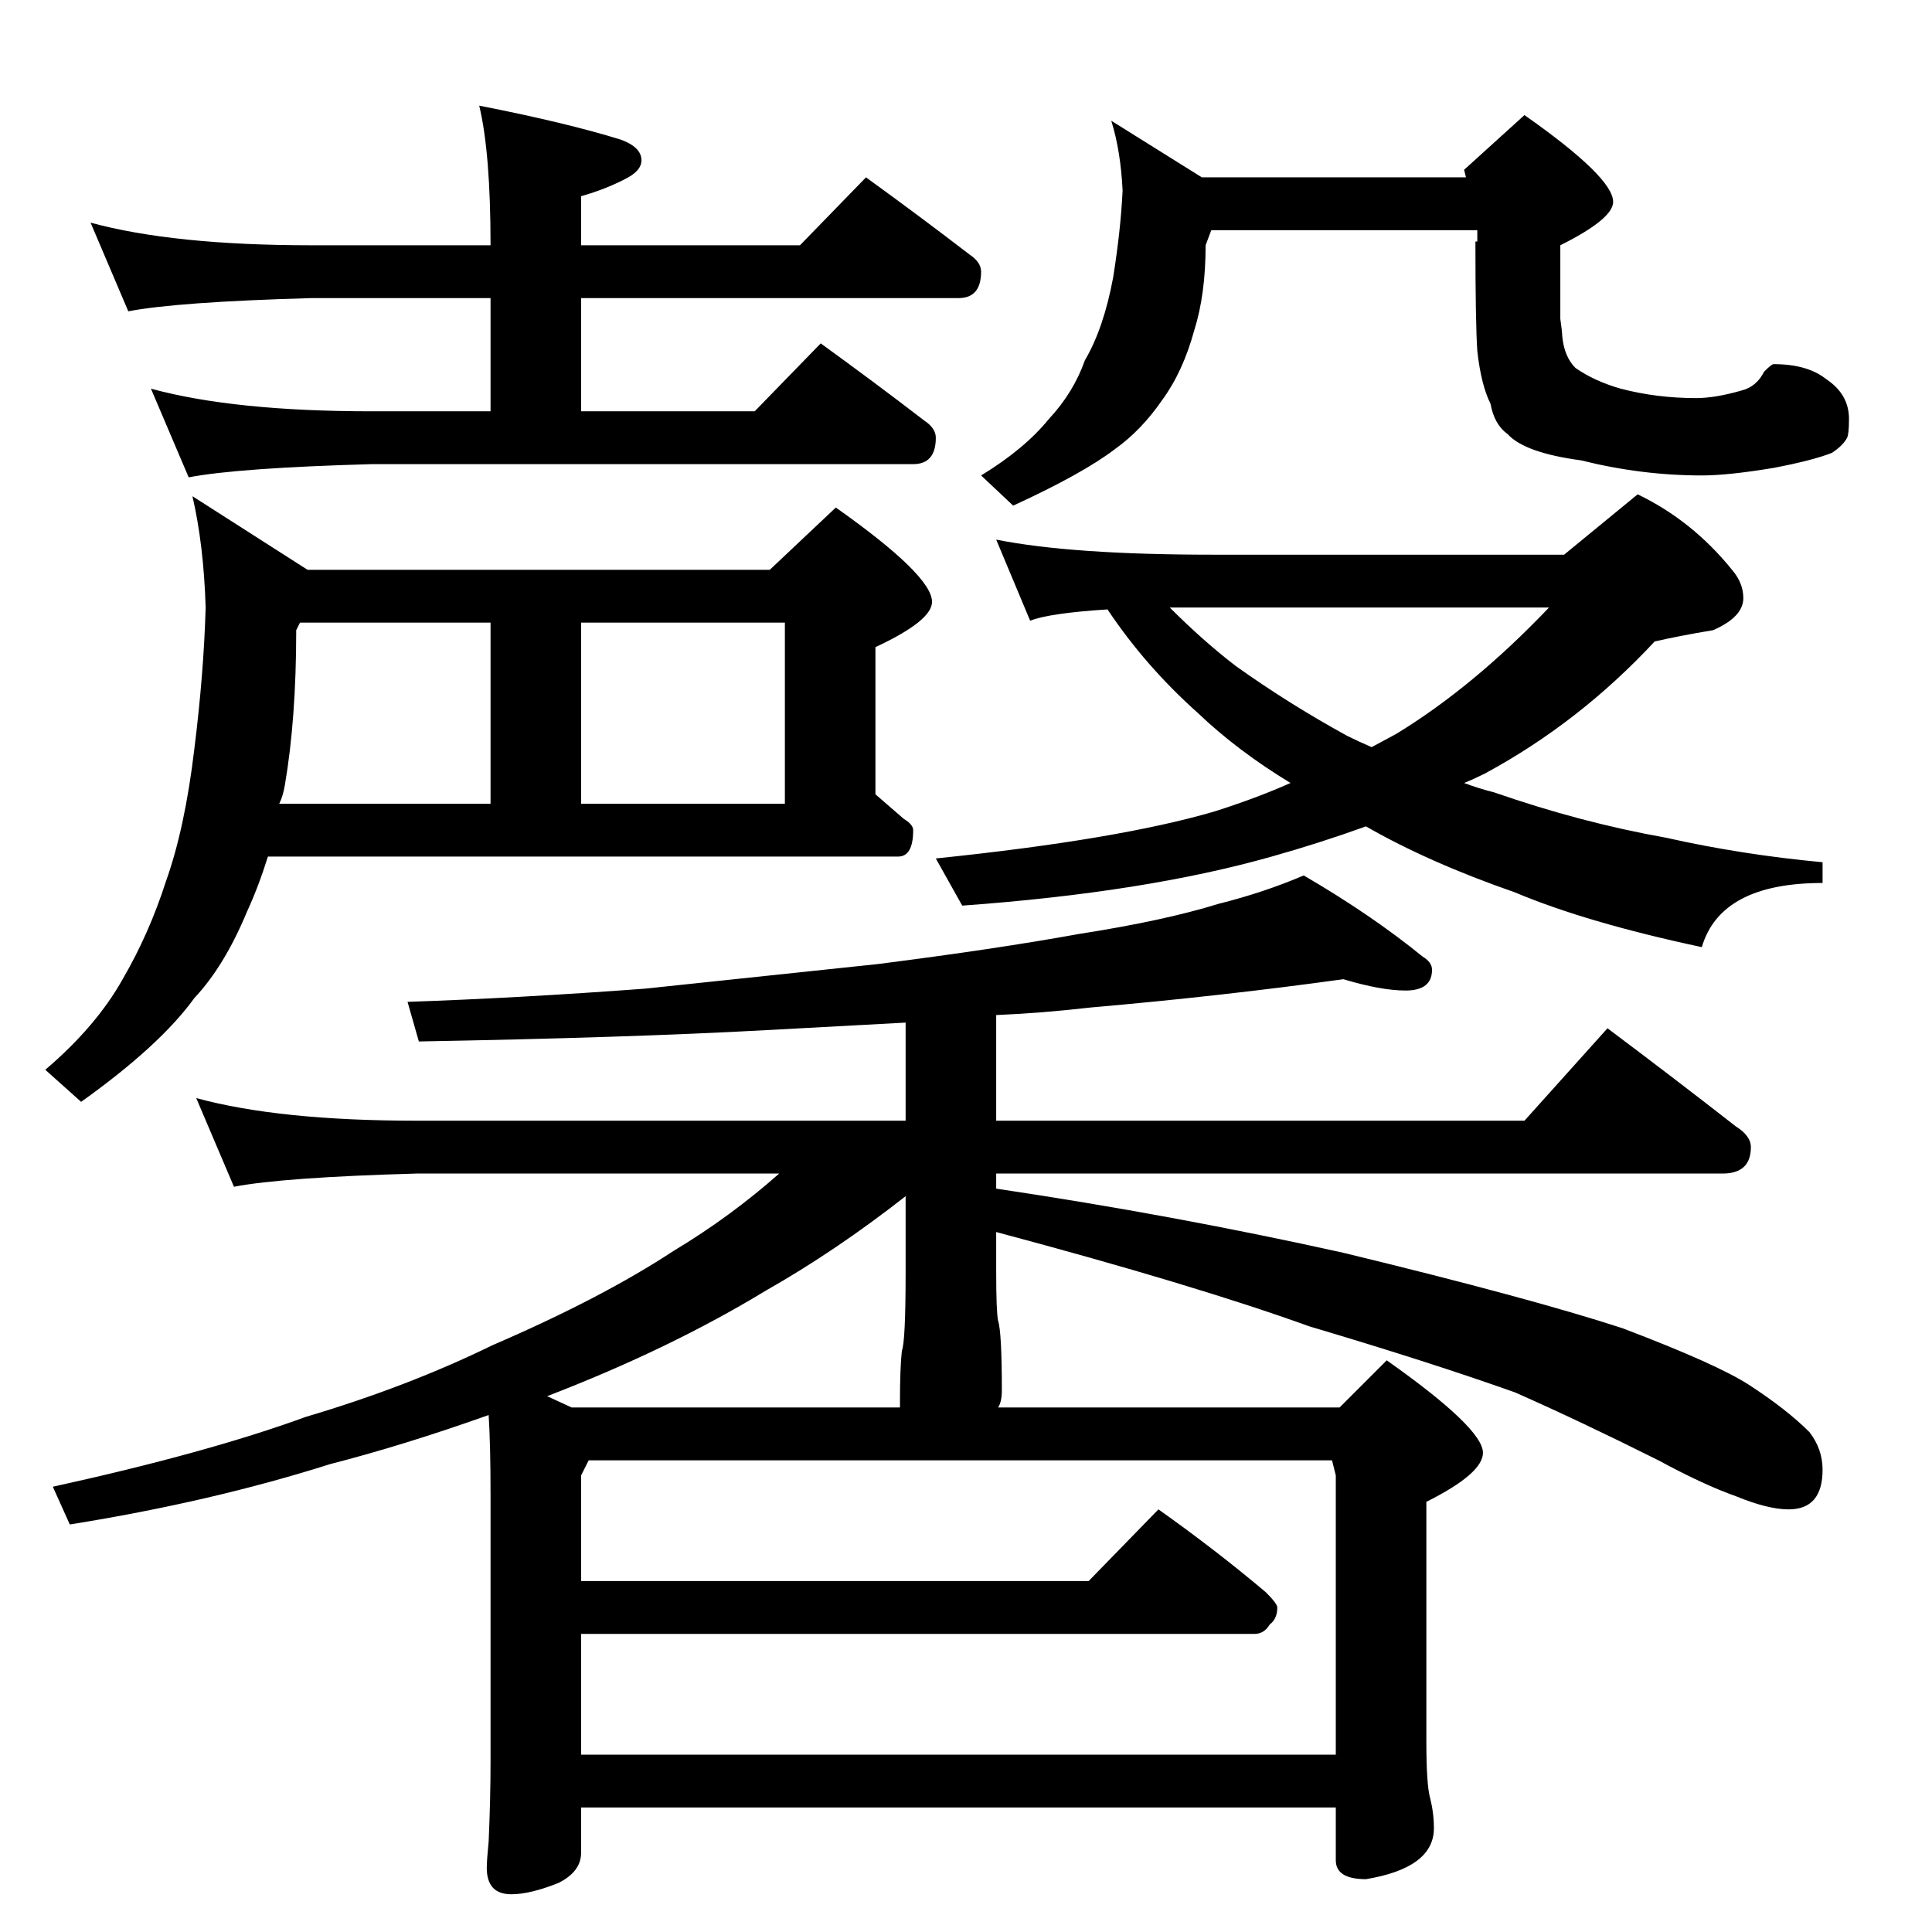 <?xml version="1.0" standalone="no"?>
<!DOCTYPE svg PUBLIC "-//W3C//DTD SVG 1.1//EN" "http://www.w3.org/Graphics/SVG/1.1/DTD/svg11.dtd" >
<svg xmlns="http://www.w3.org/2000/svg" xmlns:xlink="http://www.w3.org/1999/xlink" version="1.1" viewBox="0 -204 1024 1024">
  <g transform="matrix(1 0 0 -1 0 820)">
   <path fill="currentColor"
d="M48 906q44 -12 117 -12h95q0 49 -6 74q46 -9 75 -18q11 -4 11 -11q0 -5 -7 -9q-11 -6 -25 -10v-26h116l35 36q29 -21 55 -41q6 -4 6 -9q0 -14 -12 -14h-200v-60h92l35 36q29 -21 55 -41q6 -4 6 -9q0 -14 -12 -14h-287q-71 -2 -97 -7l-20 47q44 -12 117 -12h63v60h-95
q-71 -2 -97 -7zM408 722l35 33q51 -36 51 -50q0 -10 -30 -24v-78l15 -13q5 -3 5 -6q0 -14 -8 -14h-334q-5 -16 -11 -29q-12 -29 -28 -46q-18 -25 -60 -55l-19 17q27 23 41 48q14 24 23 52q10 28 15 70q5 40 6 75q-1 33 -7 59l61 -39h245zM159 694l-2 -4q0 -47 -6 -82
q-1 -6 -3 -10h112v96h-101zM308 598h108v96h-108v-96zM589 960l48 -30h140l-1 4l32 29q47 -33 47 -46q0 -9 -28 -23v-39q1 -7 1 -9q1 -11 7 -17q10 -7 24 -11q19 -5 40 -5q10 0 24 4q8 2 12 10q4 4 5 4q18 0 28 -8q12 -8 12 -21q0 -8 -1 -10q-2 -4 -8 -8q-10 -4 -31 -8
q-24 -4 -38 -4q-32 0 -64 8q-30 4 -39 14q-7 5 -9 16q-5 10 -7 28q-1 15 -1 58h1v6h-141l-3 -8q0 -26 -6 -45q-6 -22 -17 -37q-11 -16 -25 -26q-17 -13 -54 -30l-17 16q23 14 36 30q13 14 19 31q10 17 15 44q4 25 5 46q-1 21 -6 37zM528 738q40 -8 115 -8h186l39 32
q29 -14 50 -40q6 -7 6 -15q0 -10 -16 -17q-18 -3 -31 -6q-40 -43 -90 -70q-6 -3 -11 -5q8 -3 16 -5q46 -16 91 -24q40 -9 83 -13v-11q-54 0 -64 -34q-61 13 -99 29q-46 16 -79 35q-25 -9 -50 -16q-67 -19 -164 -26l-14 25q97 10 148 25q22 7 40 15q-28 17 -49 37
q-28 25 -48 55q-31 -2 -41 -6zM620 702q18 -18 35 -31q28 -20 59 -37q6 -3 13 -6l13 7q41 25 81 67h-201zM712 505q-65 -9 -134 -15q-26 -3 -50 -4v-56h280l44 49q36 -27 68 -52q8 -5 8 -11q0 -14 -15 -14h-385v-8q94 -14 184 -34q99 -24 148 -40q50 -19 67 -30
q20 -13 32 -25q7 -9 7 -20q0 -21 -18 -21q-11 0 -28 7q-17 6 -41 19q-42 21 -76 36q-45 16 -109 35q-61 22 -166 50v-21q0 -21 1 -26q2 -6 2 -37q0 -6 -2 -9h181l25 25q51 -36 51 -49q0 -11 -30 -26v-127q0 -23 2 -30q2 -8 2 -16q0 -21 -36 -27q-16 0 -16 10v28h-400v-24
q0 -10 -12 -16q-15 -6 -25 -6q-13 0 -13 14q0 4 1 14q1 23 1 42v142q0 26 -1 42q-45 -16 -84 -26q-63 -20 -138 -32l-9 20q82 18 134 37q54 16 99 38q58 25 96 50q30 18 56 41h-192q-71 -2 -97 -7l-20 47q44 -12 117 -12h259v52l-74 -4q-73 -4 -184 -6l-6 21q59 2 126 7
l123 13q63 8 107 16q45 7 74 16q24 6 45 15q36 -21 63 -43q5 -3 5 -7q0 -11 -14 -11q-13 0 -33 6zM308 94h400v148l-2 8h-394l-4 -8v-56h269l37 38q31 -22 57 -44q6 -6 6 -8q0 -6 -4 -9q-3 -5 -8 -5h-357v-64zM303 278h174v3q0 18 1 27q2 5 2 42v40q-37 -29 -74 -50
q-51 -31 -116 -56z" />
  </g>

</svg>
